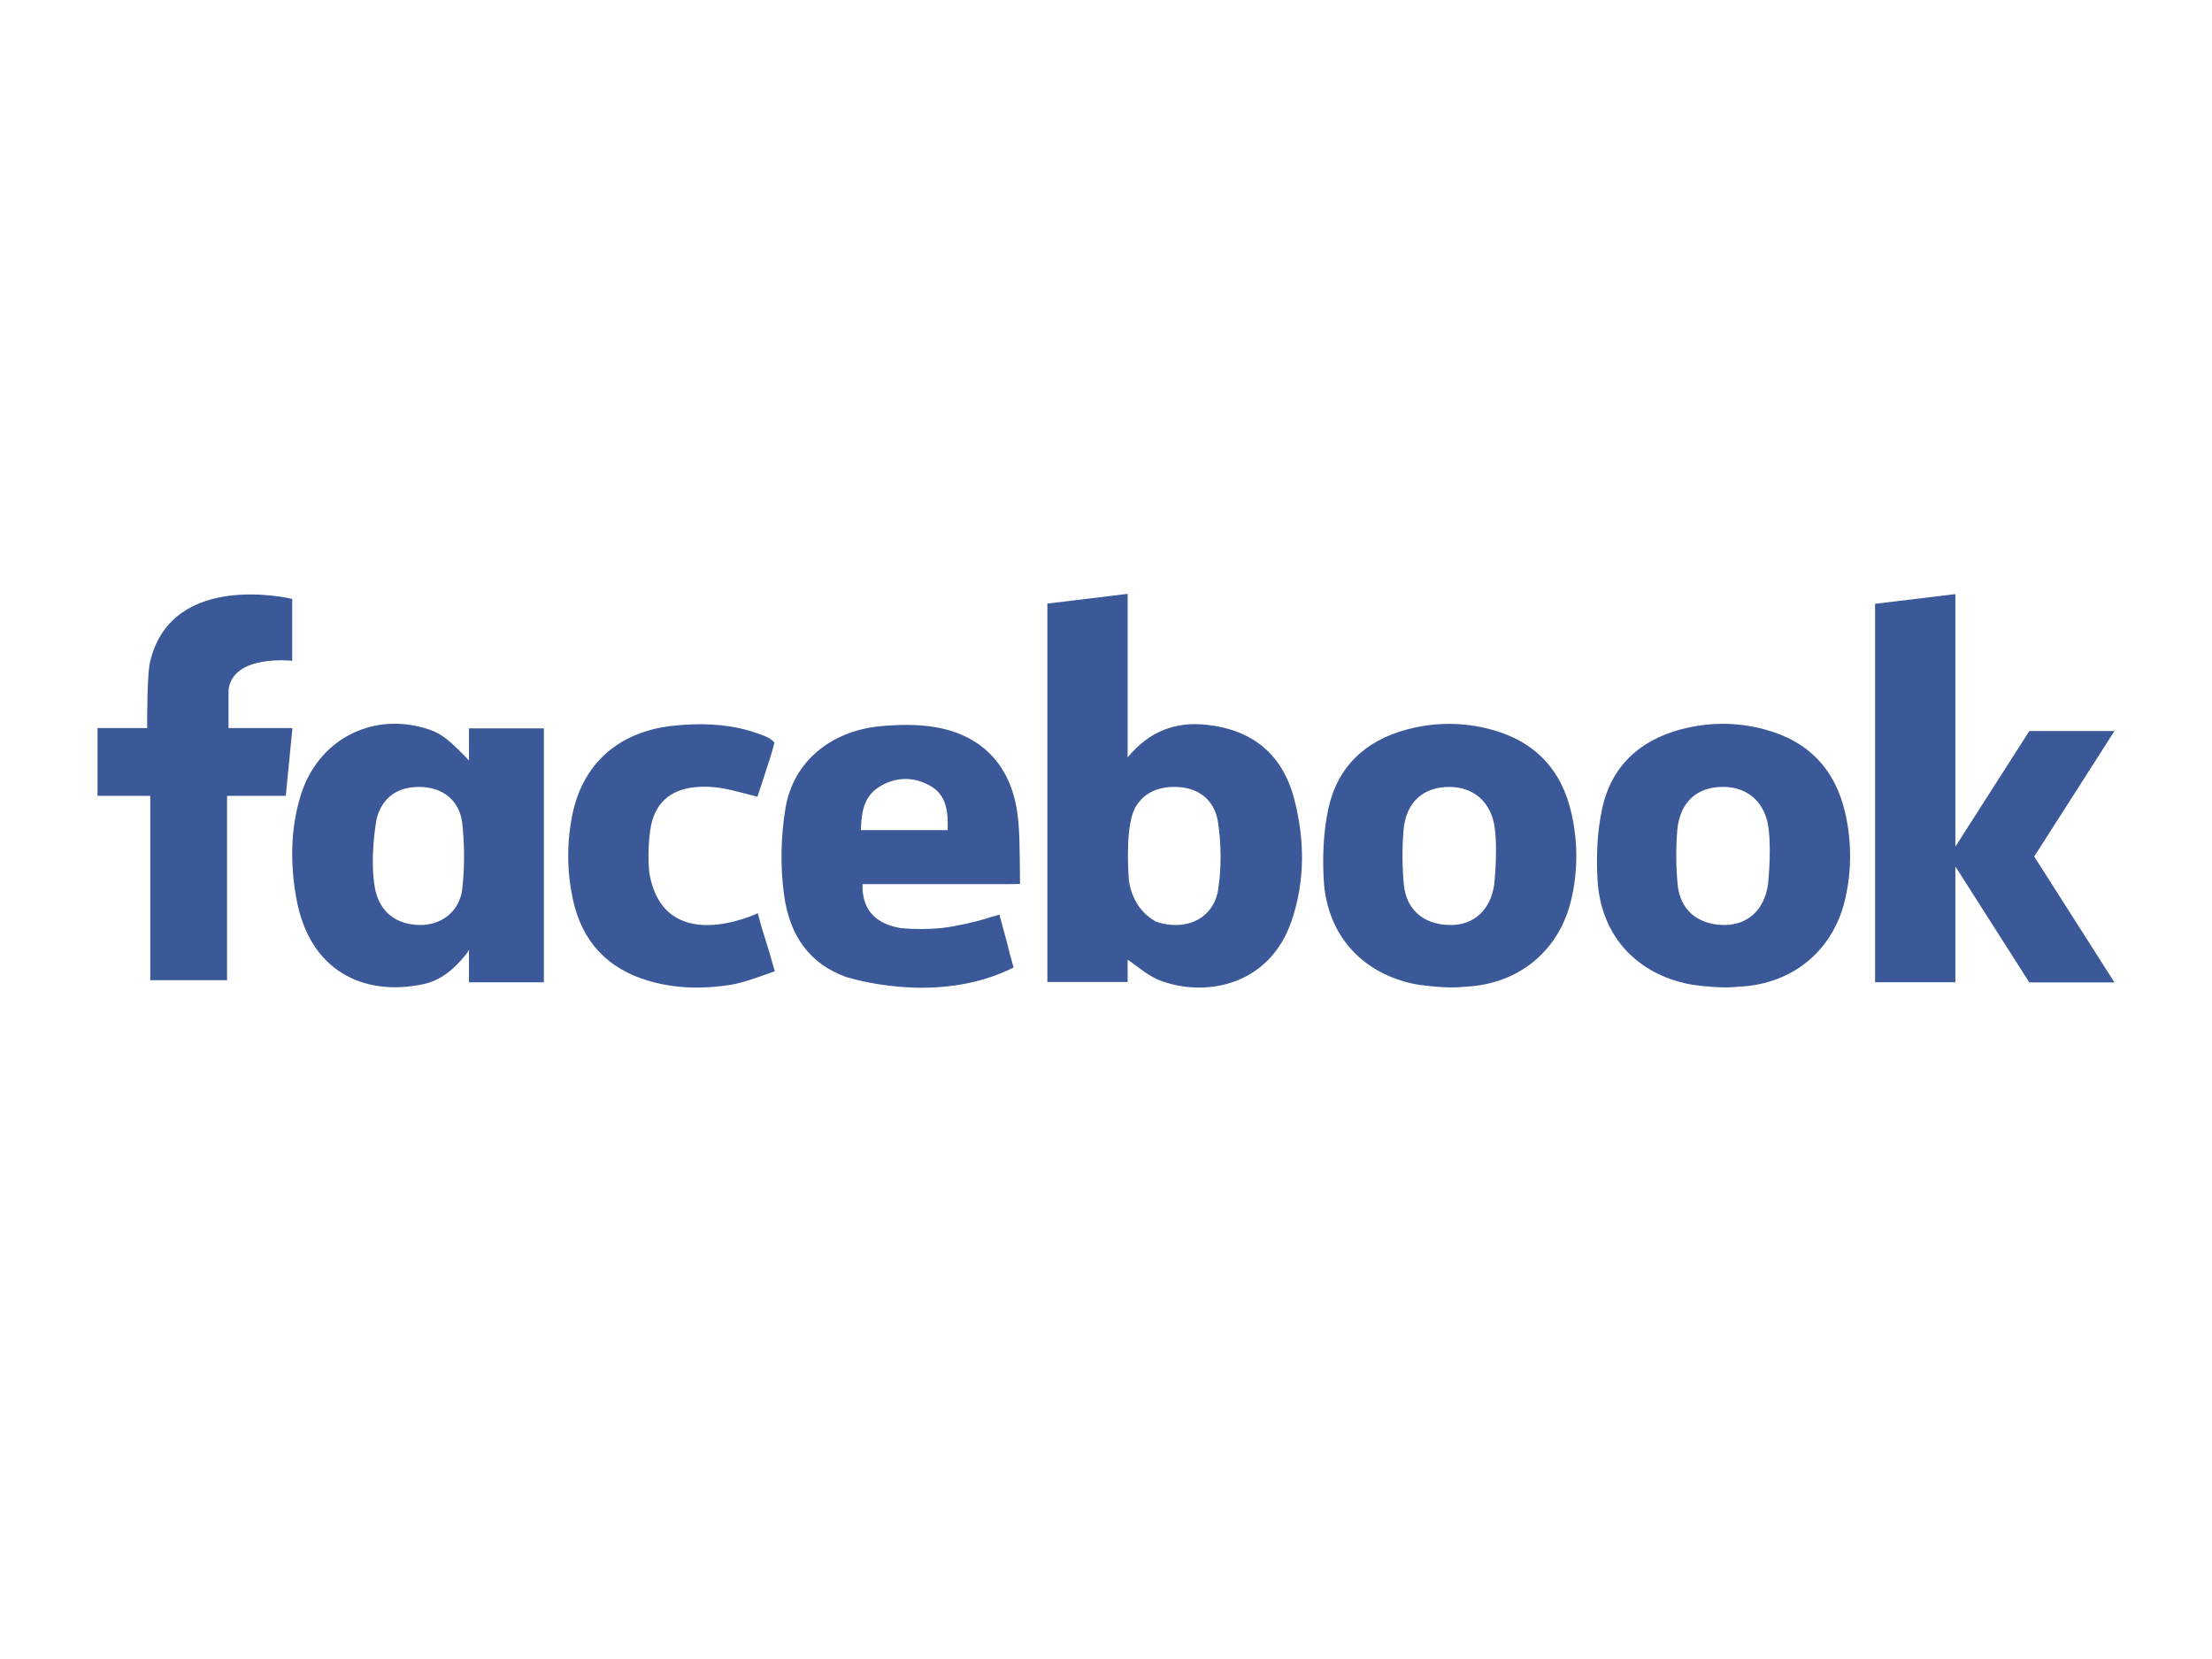 <?xml version="1.0" encoding="utf-8"?>
<!-- Generator: Adobe Illustrator 14.0.0, SVG Export Plug-In . SVG Version: 6.00 Build 43363)  -->
<!DOCTYPE svg PUBLIC "-//W3C//DTD SVG 1.1//EN" "http://www.w3.org/Graphics/SVG/1.1/DTD/svg11.dtd">
<svg version="1.1" id="facebook" xmlns="http://www.w3.org/2000/svg" xmlns:xlink="http://www.w3.org/1999/xlink" x="0px" y="0px"
	 width="400px" height="300px" viewBox="0 0 400 300" enable-background="new 0 0 400 300" xml:space="preserve">
<path id="b" fill="#3B5998" d="M218.145,131.059c-5.48-0.586-10.224,1.075-14.232,5.896v-1.499l0,0v-26.023v-0.288v-1.757
	l-14.515,1.757v68.436h14.515v-4.062c1.959,1.396,3.863,3.078,6.091,3.875c8.456,3.033,19.608,0.561,23.513-10.75
	c2.504-7.26,2.439-14.699,0.553-22.037C231.977,136.453,226.55,131.953,218.145,131.059z M220.314,160.695
	c-0.641,4.512-4.23,6.875-8.496,6.545c-1.064-0.082-2.028-0.301-2.894-0.641c-3.438-1.973-4.477-5.275-4.778-7.35
	c-0.002,0.001-0.006,0.001-0.006,0.003c-0.235-3.212-0.488-9.921,1.076-13.093c1.328-2.432,3.649-3.756,6.725-3.857
	c4.371-0.145,7.68,2.023,8.328,6.461C220.847,152.672,220.875,156.792,220.314,160.695z"/>
<path id="o_1_" fill="#3B5998" d="M269.587,131.903c-5.043-1.349-10.139-1.332-15.17,0.009c-7.536,2.006-12.588,6.774-14.216,14.359
	c-0.889,4.14-1.065,8.539-0.831,12.783c0.537,9.709,6.542,16.623,15.858,18.771c0.131,0.029,0.269,0.055,0.398,0.085h-0.003
	c0,0,0.028,0.003,0.067,0.013c0.36,0.072,0.72,0.137,1.078,0.191c0.12,0.011,0.244,0.021,0.361,0.033c0.004,0,0.007,0,0.01,0
	c0.453,0.084,0.995,0.146,1.565,0.188c1.823,0.194,4.146,0.332,6.082,0.104c0.013,0,0.021-0.004,0.03-0.006
	c0.1-0.002,0.199-0.002,0.297-0.008c9.622-0.502,16.923-6.566,19.054-15.875c1.168-5.104,1.168-10.232,0.038-15.338
	C282.438,139.199,277.576,134.041,269.587,131.903z M270.203,159.96c-0.05,0.304-0.101,0.601-0.168,0.897
	c-0.964,4.281-4.073,6.601-8.223,6.408c-4.459-0.205-7.518-2.812-7.946-7.268c-0.31-3.256-0.335-6.578-0.064-9.835
	c0.423-5.14,3.64-7.952,8.461-7.856c3.964,0.078,6.787,2.324,7.795,6.135C270.972,152.273,270.291,159.088,270.203,159.96z"/>
<path id="f" fill="#3B5998" d="M51.684,131.663h-10.36v-6.89c0.757-6.513,11.516-5.275,11.516-5.275l0.003-0.445l-0.003-0.05v-10.7
	h-0.001v-0.002h-0.008c-0.37-0.088-21.4-5.079-25.578,10.927c0,0.004,0,0.009-0.005,0.012c-0.008,0.035-0.019,0.07-0.027,0.105
	c-0.657,2.001-0.612,11.167-0.604,12.317h-8.98v12.254h9.537v33.334h13.887v-33.333h10.622l1.196-12.254H51.684z"/>
<path id="a" fill="#3B5998" d="M84.803,137.526c-0.17-0.188-0.339-0.37-0.484-0.522v-0.002c-0.023-0.022-0.042-0.043-0.065-0.066
	c-0.202-0.21-0.344-0.35-0.344-0.35l0,0c-3.27-3.325-4.504-4.152-7.065-4.907c-9.85-2.901-19.439,2.256-22.476,12.167
	c-1.866,6.088-1.893,12.355-0.799,18.521c2.363,13.355,12.296,17.828,22.883,15.623c3.248-0.676,5.662-2.7,7.902-5.514
	c0,0,0.202-0.248,0.449-0.729v5.879h13.547v-45.911H84.804L84.803,137.526L84.803,137.526L84.803,137.526z M83.61,160.628
	c-0.454,4.247-3.889,6.798-7.949,6.638c-4.16-0.162-6.913-2.391-7.812-6.383c-1.077-5.682,0.183-12.429,0.29-12.977
	c1.088-3.811,3.86-5.696,7.929-5.602c3.996,0.09,7.075,2.457,7.525,6.594C84.015,152.77,84.026,156.756,83.61,160.628z"/>
<path id="c" fill="#3B5998" d="M139.725,174.335c-0.628-2.3-1.344-4.567-2.037-6.761l-0.653-2.436c0,0-16.979,8.151-19.627-7.336
	c-0.244-2.556-0.169-5.193,0.183-7.718c0.66-4.763,3.564-7.312,8.185-7.747c1.561-0.148,3.185-0.072,4.731,0.188
	c2.104,0.355,4.158,0.988,6.461,1.557c0.8-2.447,1.619-4.871,2.381-7.311c0.121-0.382,0.22-0.711,0.299-1.007h0.002l0.382-1.467
	c-0.096-0.194-0.328-0.396-0.638-0.593c0,0,0,0,0,0.002c-0.39-0.327-1.055-0.6-2.094-0.979c-0.416-0.152-0.832-0.288-1.249-0.417
	c-0.374-0.119-0.617-0.189-0.617-0.189h0.002c-4.461-1.276-9.04-1.375-13.692-0.884c-9.805,1.036-16.459,6.822-18.306,16.375
	c-0.969,5.025-0.923,10.113,0.189,15.154c1.666,7.549,6.242,12.424,13.681,14.606c4.854,1.423,9.827,1.495,14.777,0.724
	c2.081-0.326,5.066-1.406,7.208-2.175l0.816-0.288l-0.385-1.305L139.725,174.335z"/>
<path id="e" fill="#3B5998" d="M184.423,156.375c-0.065-3.18-0.022-6.374-0.473-9.497c-1.239-8.563-6.453-13.982-14.885-15.397
	c-3.218-0.539-6.622-0.468-9.892-0.156c-8.95,0.854-15.743,6.428-17.135,14.818c-0.846,5.09-0.954,10.49-0.271,15.6
	c1.033,7.689,4.775,12.588,11.253,14.939c0.001,0,0.001,0,0.003,0c0.028,0,0.056,0.006,0.085,0.01
	c-0.003,0.004-0.002,0.004-0.003,0.006c2.957,0.884,17.426,4.668,30.18-1.741l-0.512-1.878c-0.005,0.004-0.013,0.004-0.018,0.004
	c-0.591-2.506-1.301-4.98-1.969-7.467l-0.072-0.242c0,0-0.266,0.096-0.735,0.246c-0.01,0-0.023,0-0.033,0.003
	c-0.558,0.144-1.107,0.313-1.654,0.498c-0.102,0.032-0.202,0.065-0.304,0.095c-1.931,0.545-4.691,1.215-7.605,1.59
	c-2.447,0.248-4.917,0.258-7.413,0.041c-4.05-0.668-7.15-2.84-7.002-7.967h2.314c7.941,0,15.88,0,23.822-0.002
	c0.188,0,0.38,0.002,0.568-0.002l-0.001,0.004c0,0,1.706-0.021,1.777-0.037c0,0-0.001-0.451,0-0.508L184.423,156.375z
	 M171.366,150.115h-15.685c0.082-3.12,0.472-6.021,3.246-7.786c2.944-1.871,6.197-1.941,9.226-0.265
	C171.214,143.756,171.454,146.811,171.366,150.115z"/>
<polygon id="k" fill="#3B5998" points="382.363,132.193 366.965,132.193 353.591,153.102 353.591,109.476 353.591,109.189 
	353.591,107.43 339.075,109.189 339.075,177.626 353.591,177.626 353.591,156.682 366.965,177.654 382.363,177.654 367.851,154.887 
	"/>
<path id="o" fill="#3B5998" d="M319.096,131.897c-5.043-1.352-10.142-1.335-15.173,0.006c-7.535,2.008-12.586,6.774-14.213,14.359
	c-0.888,4.139-1.064,8.539-0.831,12.785c0.534,9.706,6.542,16.623,15.856,18.77c0.132,0.033,0.269,0.057,0.401,0.086h-0.004
	c0,0,0.024,0.006,0.065,0.013c0.357,0.071,0.722,0.142,1.078,0.192c0.121,0.013,0.244,0.021,0.363,0.029
	c0.004,0.002,0.008,0.002,0.01,0.002c0.455,0.086,0.994,0.148,1.563,0.192c1.826,0.196,4.15,0.333,6.085,0.104
	c0.01-0.004,0.018-0.004,0.031-0.008c0.101,0,0.197,0,0.293-0.006c9.622-0.502,16.924-6.568,19.056-15.873
	c1.169-5.105,1.169-10.234,0.042-15.344C331.944,139.191,327.085,134.033,319.096,131.897z M319.708,159.951
	c-0.049,0.307-0.1,0.604-0.167,0.9c-0.968,4.279-4.073,6.596-8.222,6.406c-4.457-0.207-7.517-2.813-7.945-7.27
	c-0.311-3.254-0.339-6.575-0.068-9.832c0.43-5.143,3.642-7.955,8.469-7.857c3.957,0.075,6.781,2.321,7.789,6.133
	C320.474,152.266,319.8,159.081,319.708,159.951z"/>
</svg>
